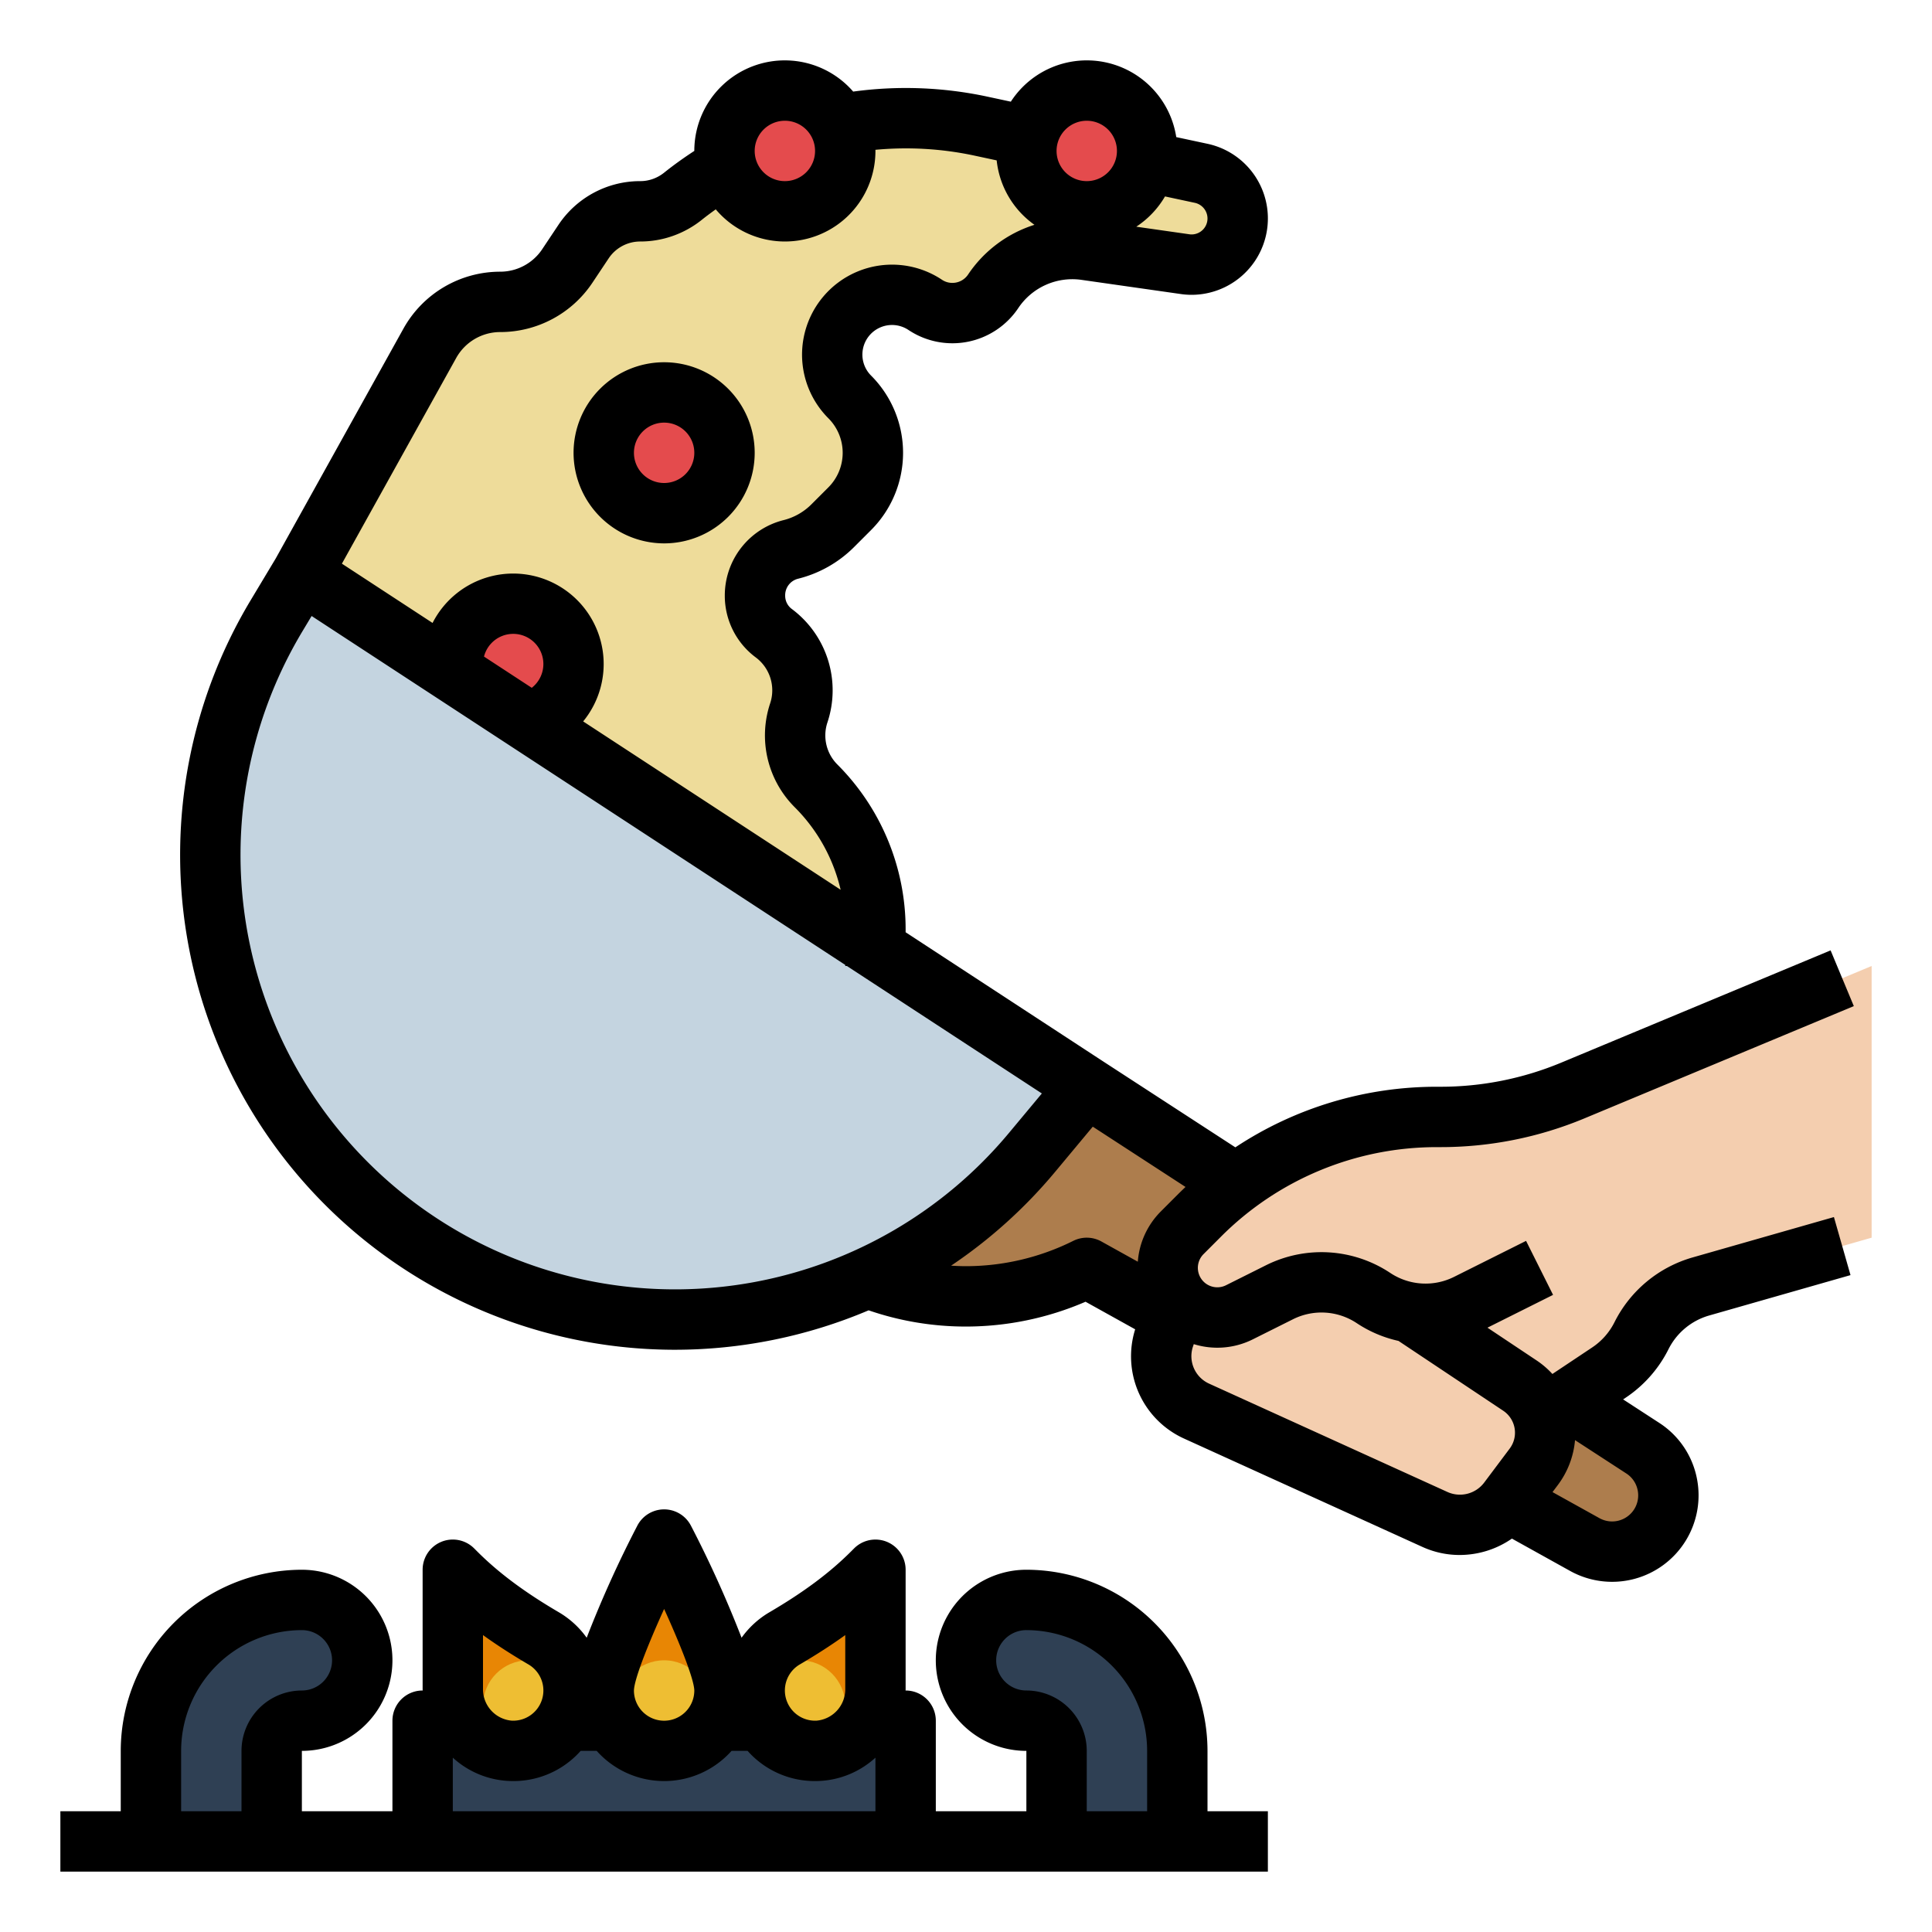 <?xml version="1.0"?>
<svg xmlns="http://www.w3.org/2000/svg" id="Fill_out_line" data-name="Fill out line" viewBox="0 0 512 512" width="512" height="512"><path d="M80,152l33.896-61.013A21.36,21.36,0,0,1,132.568,80h0a21.36,21.36,0,0,0,17.773-9.512l4.298-6.446A18.059,18.059,0,0,1,169.665,56h0a18.059,18.059,0,0,0,11.282-3.957l0,0A94.635,94.635,0,0,1,259.894,33.406l58.434,12.522A12.236,12.236,0,0,1,328,57.892v0a12.236,12.236,0,0,1-13.966,12.113L287.691,66.242a25.15,25.15,0,0,0-24.483,10.947v0a12.994,12.994,0,0,1-18.02,3.604h0a15.85,15.85,0,0,0-21.98,4.396v0a15.85,15.85,0,0,0,1.98,20l0,0a20.947,20.947,0,0,1,0,29.623l-4.518,4.518a23.844,23.844,0,0,1-11.077,6.272h0a12.556,12.556,0,0,0-4.488,22.226l0,0a18.896,18.896,0,0,1,6.589,21.093v0A18.896,18.896,0,0,0,216.258,208.258l0,0A53.747,53.747,0,0,1,232,246.263V256H112Z" style="fill:#eedc9a"/><circle cx="136" cy="176" r="16" style="fill:#e44b4d"/><path d="M419.976,409.32,288,336l0,0A71.554,71.554,0,0,1,224,336l0,0,64-48,147.348,95.776a14.915,14.915,0,0,1,4.282,20.779v0A14.915,14.915,0,0,1,419.976,409.32Z" style="fill:#ad7d4d"/><path d="M288,288,80,152l-6.711,11.185a123.157,123.157,0,0,0,45.431,170.819l0.0 0a123.157,123.157,0,0,0,154.786-28.612Z" style="fill:#c4d4e0"/><circle cx="176" cy="120" r="16" style="fill:#e44b4d"/><circle cx="208" cy="40" r="16" style="fill:#e44b4d"/><circle cx="288" cy="40" r="16" style="fill:#e44b4d"/><rect x="112" y="456" width="128" height="32" style="fill:#2f4054"/><path d="M192,448c0-8.837-16-40-16-40s-16,31.163-16,40a16,16,0,0,0,32,0Z" style="fill:#e88604"/><path d="M152,448a15.997,15.997,0,0,1-16.765,15.982C126.626,463.582,120,456.169,120,447.551V416l.804.804a113.831,113.831,0,0,0,23.273,17.379A15.989,15.989,0,0,1,152,448Z" style="fill:#e88604"/><path d="M200,448a15.997,15.997,0,0,0,16.765,15.982C225.374,463.582,232,456.169,232,447.551V416l-.804.804a113.831,113.831,0,0,1-23.273,17.379A15.989,15.989,0,0,0,200,448Z" style="fill:#e88604"/><path d="M80,456h0A8.001,8.001,0,0,0,72,464V488H40V464a40,40,0,0,1,40-40h0A16,16,0,0,1,96,440v0A16,16,0,0,1,80,456Z" style="fill:#2f4054"/><path d="M271.998,455.999h0A8.003,8.003,0,0,1,280,464.002V488h32V464a40.002,40.002,0,0,0-39.998-40.002h0A16,16,0,0,0,256,439.999v0A16,16,0,0,0,271.998,455.999Z" style="fill:#2f4054"/><circle cx="140" cy="452" r="12" style="fill:#eebe33"/><circle cx="176" cy="452" r="12" style="fill:#eebe33"/><circle cx="212" cy="452" r="12" style="fill:#eebe33"/><path d="M496,256v72l-45.27,12.94a25.387,25.387,0,0,0-15.72,13.04,25.401,25.401,0,0,1-8.61,9.76L415.71,370.86l-6.84,4.56a15.025,15.025,0,0,1-2.38,13.27l-6.77,9.02a16.008,16.008,0,0,1-19.43,4.97l-63.18-28.72a16.004,16.004,0,0,1-8.55-19.63l3.49-10.47A13.154,13.154,0,0,1,313.29,326.7l4.52-4.52A89.299,89.299,0,0,1,380.97,296h.64a91.275,91.275,0,0,0,35.24-7.02C444.38,277.51,496,256,496,256Z" style="fill:#f4ceaf"/><path d="M406.49,388.69l-6.77,9.02a16.008,16.008,0,0,1-19.43,4.97l-63.18-28.72a16.025,16.025,0,0,1-8.55-19.63l3.49-10.47,1.35-4.06,27.85-6.8L368,344l5.76,3.84L393.53,361.01l9.28,6.19A15.021,15.021,0,0,1,406.49,388.69Z" style="fill:#f4ceaf"/><path d="M408,336l-19.1,9.55A24.852,24.852,0,0,1,364,344l0,0a24.852,24.852,0,0,0-24.9-1.55l-10.623,5.312a13.15,13.15,0,0,1-15.179-2.463l0,0a13.155,13.155,0,0,1-.004-18.601l4.518-4.522A89.288,89.288,0,0,1,380.972,296h.642q3.114,0,6.201-.206Z" style="fill:#f4ceaf"/><path d="M448.527,333.243a33.439,33.439,0,0,0-20.671,17.155,17.392,17.392,0,0,1-5.897,6.681l-10.558,7.039a22.868,22.868,0,0,0-4.157-3.57l-13.051-8.701,17.385-8.692-7.155-14.311-19.102,9.55a16.881,16.881,0,0,1-16.883-1.051,32.919,32.919,0,0,0-32.915-2.049l-10.624,5.312a5.154,5.154,0,0,1-5.946-8.255l4.518-4.521A80.748,80.748,0,0,1,380.972,304h.642a99.084,99.084,0,0,0,38.313-7.634c20.958-8.734,55.88-23.286,71.356-29.734l-6.153-14.77c-15.477,6.448-50.4,21-71.358,29.735A83.17,83.17,0,0,1,381.614,288h-.642a96.603,96.603,0,0,0-53.59,16.058l-35.004-22.753-0-0L240,247.058v-.798a61.757,61.757,0,0,0-18.084-43.657,10.891,10.891,0,0,1-2.641-11.141,26.889,26.889,0,0,0-9.366-30.025,4.352,4.352,0,0,1-1.829-3.587,4.504,4.504,0,0,1,3.45-4.488,31.857,31.857,0,0,0,14.797-8.375l4.52-4.52a28.955,28.955,0,0,0,0-40.933,7.852,7.852,0,0,1,9.907-12.087A21.005,21.005,0,0,0,269.868,81.626a17.227,17.227,0,0,1,16.692-7.466l26.267,3.749a19.782,19.782,0,0,0,2.964.221,20.236,20.236,0,0,0,4.214-40.023L311.72,36.334a23.99,23.99,0,0,0-43.841-9.391l-6.312-1.354a103.167,103.167,0,0,0-35.464-1.318,23.984,23.984,0,0,0-42.103,15.723c-2.795,1.822-5.492,3.752-8.028,5.786a10.275,10.275,0,0,1-2.992,1.657A9.915,9.915,0,0,1,169.67,48a26.018,26.018,0,0,0-21.686,11.603l-4.3,6.45A13.372,13.372,0,0,1,132.57,72a29.358,29.358,0,0,0-25.663,15.104L73.069,148.002,66.429,159.068A131.15,131.15,0,0,0,178.811,357.701a131.654,131.654,0,0,0,51.384-10.451A79.183,79.183,0,0,0,256,351.55a79.983,79.983,0,0,0,31.68-6.576l13.152,7.307a23.936,23.936,0,0,0,12.971,28.964l63.18,28.717a23.737,23.737,0,0,0,9.841,2.124,24.343,24.343,0,0,0,13.849-4.34l15.429,8.572a22.914,22.914,0,0,0,33.562-24.669,22.737,22.737,0,0,0-9.953-14.575l-9.568-6.22.693-.462a33.412,33.412,0,0,0,11.332-12.837,17.399,17.399,0,0,1,10.756-8.927l37.482-10.709-4.396-15.385ZM320,57.89a4.23,4.23,0,0,1-4.21,4.24,3.95,3.95,0,0,1-.63-.05L301.127,60.077a24.178,24.178,0,0,0,7.611-8.019l7.914,1.694A4.256,4.256,0,0,1,320,57.89ZM288,32a8,8,0,1,1-8,8A8.009,8.009,0,0,1,288,32Zm-80,0a8,8,0,1,1-8,8A8.009,8.009,0,0,1,208,32ZM120.896,94.87A13.353,13.353,0,0,1,132.57,88a29.371,29.371,0,0,0,24.426-13.072l4.298-6.447A10.05,10.05,0,0,1,169.67,64a25.875,25.875,0,0,0,8.622-1.472,26.254,26.254,0,0,0,7.663-4.247c1.202-.964,2.453-1.892,3.726-2.801A23.986,23.986,0,0,0,232,40c0-.101-.006-.2-.008-.3a87.032,87.032,0,0,1,26.219,1.532l5.919,1.271a24.007,24.007,0,0,0,10.01,17.073,33.217,33.217,0,0,0-17.587,13.177,4.99,4.99,0,0,1-4.164,2.217,4.899,4.899,0,0,1-2.763-.836,23.853,23.853,0,0,0-30.094,36.714,12.955,12.955,0,0,1-0,18.306l-4.519,4.52a15.857,15.857,0,0,1-7.374,4.168,20.584,20.584,0,0,0-15.56,20.009,20.341,20.341,0,0,0,8.218,16.379,10.89,10.89,0,0,1,3.798,12.174A26.891,26.891,0,0,0,210.603,213.917a45.416,45.416,0,0,1,9.914,14.839,46.074,46.074,0,0,1,2.26,7.04l-68.233-44.614A23.98,23.98,0,1,0,114.635,165.088L90.609,149.379Zm20.026,87.406L128.264,173.999a7.992,7.992,0,1,1,12.659,8.277ZM122.629,327.022a115.156,115.156,0,0,1-42.48-159.722l2.433-4.055L224,255.712V256h.441L276.103,289.779l-8.742,10.491A115.189,115.189,0,0,1,122.629,327.022Zm161.791,1.823A63.811,63.811,0,0,1,256,335.55c-1.323,0-2.638-.055-3.95-.136a130.941,130.941,0,0,0,27.603-24.901l9.944-11.934,24.58,15.978q-1.023.968-2.025,1.965l-4.519,4.521a21.051,21.051,0,0,0-6.101,13.324l-9.648-5.36A7.999,7.999,0,0,0,284.419,328.846Zm99.185,66.55-63.181-28.718a7.984,7.984,0,0,1-4.279-9.813l.218-.655a21.051,21.051,0,0,0,15.692-1.292l10.625-5.312a16.881,16.881,0,0,1,16.883,1.051,32.741,32.741,0,0,0,11.048,4.698l27.758,18.506a7.001,7.001,0,0,1,1.718,10.024l-6.772,9.028A8.047,8.047,0,0,1,383.604,395.396Zm50.389-.512a6.91,6.91,0,0,1-10.128,7.443l-12.431-6.906,1.452-1.936a23.089,23.089,0,0,0,4.509-11.835l13.598,8.84A6.852,6.852,0,0,1,433.993,394.884Z"/><path d="M176,144a24,24,0,1,0-24-24A24.027,24.027,0,0,0,176,144Zm0-32a8,8,0,1,1-8,8A8.009,8.009,0,0,1,176,112Z"/><path d="M320,464a48.057,48.057,0,0,0-47.998-48.002h-.003A24.002,24.002,0,0,0,272,464.002V480H248V456a8,8,0,0,0-8-8h-.011c.003-.15.011-.299.011-.449V416a8,8,0,0,0-13.659-5.655l-.802.803c-5.679,5.679-12.561,10.805-21.659,16.133a23.95,23.95,0,0,0-7.357,6.737A298.774,298.774,0,0,0,183.117,404.346a8,8,0,0,0-14.233,0,298.781,298.781,0,0,0-13.406,29.671,23.95,23.95,0,0,0-7.357-6.737c-9.098-5.328-15.98-10.454-21.657-16.131l-.804-.805A8,8,0,0,0,112,416v31.551c0,.151.008.299.011.449H112a8,8,0,0,0-8,8v24H80l0-16A24,24,0,0,0,80,416a48.054,48.054,0,0,0-48,47.999V480H16v16H336V480H320Zm-48.001-16.001a8,8,0,0,1,.001-16.001h.001A32.039,32.039,0,0,1,304,464v16H288V464.002A16.02,16.02,0,0,0,271.999,447.999Zm-60.034-6.912c4.422-2.59,8.404-5.158,12.035-7.773v14.237a8.325,8.325,0,0,1-7.607,8.44,8.004,8.004,0,0,1-4.428-14.904Zm-35.965-14.697c4.461,9.817,7.946,18.756,8,21.615a8,8,0,0,1-16,.002C168.052,445.152,171.538,436.211,176,426.39ZM128,433.313c3.631,2.615,7.612,5.184,12.034,7.773a8.002,8.002,0,0,1-4.428,14.904A8.324,8.324,0,0,1,128,447.551Zm-8,32.487a23.62,23.62,0,0,0,14.863,6.173q.581.028,1.158.027a23.785,23.785,0,0,0,16.55-6.637c.457-.437.89-.895,1.309-1.364h4.251a23.957,23.957,0,0,0,35.739,0h4.251c.419.469.851.928,1.309,1.364a23.785,23.785,0,0,0,16.55,6.637q.576,0,1.157-.027A23.621,23.621,0,0,0,232,465.801V480H120ZM48,463.999A32.036,32.036,0,0,1,80,432a8,8,0,0,1,0,16A16.018,16.018,0,0,0,64,464v16H48Z"/></svg>
